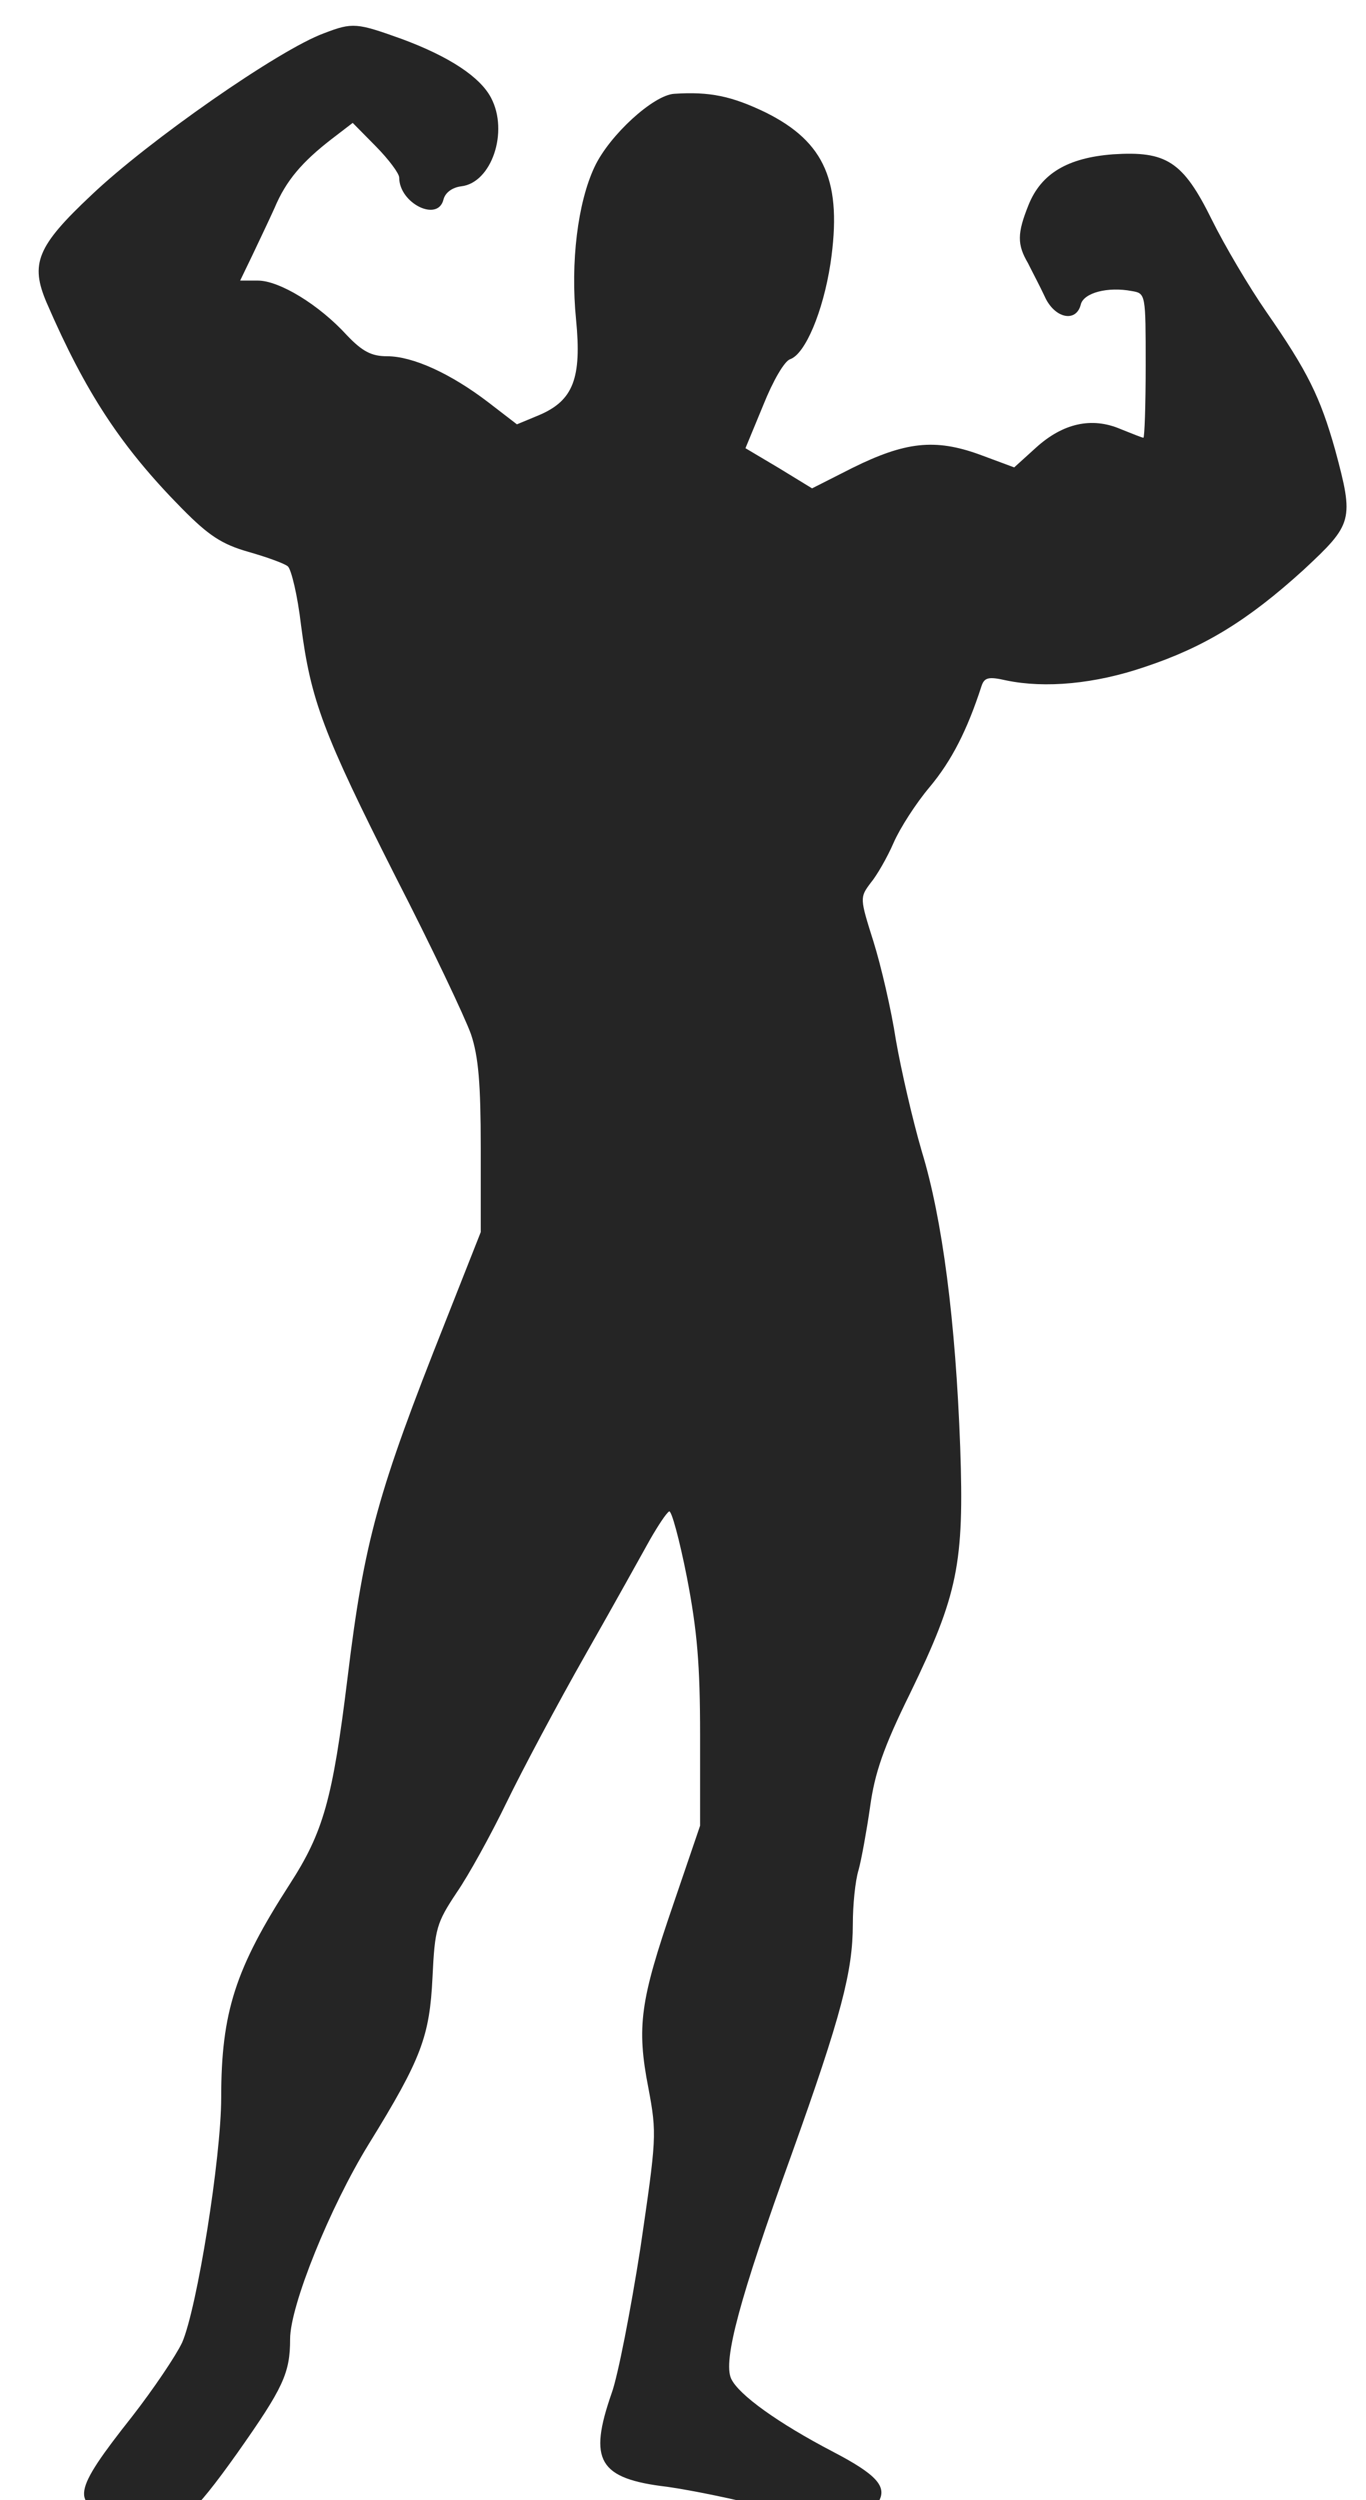 <svg width="212" height="388" viewBox="0 0 212 388" fill="none" xmlns="http://www.w3.org/2000/svg">
<g filter="url(#filter0_d_120_1637)">
<path d="M44.282 1.162C37.331 3.691 17.012 17.87 8.19 26.269C-0.276 34.216 -1.346 36.925 1.239 42.976C7.299 56.975 12.824 65.374 22.27 74.947C26.37 79.101 28.419 80.456 32.519 81.63C35.37 82.442 38.133 83.436 38.668 83.887C39.203 84.339 40.183 88.403 40.718 93.009C42.233 104.659 44.104 109.716 55.422 132.114C61.036 143.041 66.205 153.969 67.096 156.498C68.254 159.93 68.611 164.174 68.611 174.109V187.204L63.086 201.202C52.659 227.483 50.52 235.069 47.936 256.382C45.619 275.257 44.193 280.315 38.935 288.443C30.558 301.448 28.33 308.221 28.33 321.497C28.33 330.799 24.587 354.189 22.27 359.518C21.29 361.595 17.814 366.743 14.517 370.987C5.16 382.818 4.893 384.624 12.022 386.34C14.339 386.882 17.191 387.605 18.26 387.876C21.379 388.598 23.964 386.34 30.826 376.677C37.955 366.562 39.024 364.304 39.024 358.976C39.024 353.828 45.173 338.566 51.233 328.722C59.432 315.446 60.68 312.014 61.125 302.802C61.482 295.306 61.749 294.403 64.868 289.707C66.74 286.998 70.215 280.676 72.621 275.709C75.027 270.742 80.553 260.356 84.919 252.679C89.286 245.003 93.742 236.965 94.9 234.888C96.148 232.721 97.396 230.824 97.841 230.553C98.198 230.282 99.445 234.888 100.604 240.758C102.208 249.067 102.653 254.305 102.653 265.323V279.321L98.465 291.604C93.385 306.415 92.761 310.479 94.633 320.052C95.97 327.186 95.881 327.819 93.385 344.887C91.87 354.551 89.91 364.666 88.93 367.375C85.276 377.851 86.88 380.651 97.574 381.915C101.406 382.457 108.446 383.902 113.169 385.166C122.705 387.695 128.319 387.424 130.28 384.353C131.795 381.915 130.101 380.019 123.15 376.406C114.862 372.071 108.624 367.646 107.466 365.117C106.218 362.317 108.713 352.835 116.912 330.167C124.576 308.763 126.358 301.899 126.358 294.584C126.358 291.694 126.715 287.901 127.25 286.185C127.695 284.559 128.497 280.134 129.032 276.431C129.745 271.193 131.082 267.22 135.27 258.73C142.667 243.468 143.647 238.591 143.023 220.619C142.31 201.021 140.261 185.126 137.052 174.65C135.627 169.774 133.844 162.007 133.042 157.401C132.329 152.705 130.725 145.841 129.567 142.138C127.428 135.365 127.428 135.275 129.121 133.017C130.101 131.843 131.705 129.043 132.686 126.785C133.666 124.528 136.161 120.644 138.3 118.115C141.687 114.051 144.093 109.355 146.321 102.492C146.766 101.137 147.39 100.956 150.153 101.588C156.213 102.853 163.966 102.13 171.63 99.511C180.898 96.441 187.671 92.286 196.315 84.429C203.979 77.295 204.157 76.753 201.216 65.825C198.899 57.607 196.939 53.633 190.612 44.512C187.849 40.538 184.017 34.035 182.056 30.062C177.601 21.031 175.016 19.405 166.728 19.947C159.688 20.489 155.589 22.927 153.628 27.804C151.846 32.229 151.846 33.945 153.539 36.835C154.163 38.099 155.41 40.448 156.123 41.983C157.638 45.415 161.025 46.137 161.738 43.247C162.183 41.441 165.926 40.448 169.669 41.17C171.808 41.531 171.808 41.622 171.808 52.73C171.808 58.871 171.63 63.929 171.451 63.929C171.273 63.929 169.669 63.296 167.887 62.574C163.431 60.677 158.975 61.671 154.787 65.464L151.4 68.534L146.053 66.548C139.102 64.019 134.468 64.561 126.269 68.625L120.031 71.786L114.862 68.625L109.694 65.554L112.456 58.871C113.971 55.078 115.754 52.007 116.645 51.736C118.962 50.924 121.724 44.421 122.883 36.925C124.754 24.282 122.081 18.05 112.813 13.444C107.555 10.916 104.168 10.193 98.643 10.555C95.435 10.735 88.573 16.967 86.256 21.934C83.672 27.443 82.513 36.654 83.404 45.595C84.296 54.717 82.959 58.149 77.701 60.406L74.225 61.851L69.769 58.42C63.977 53.994 58.095 51.285 54.085 51.285C51.679 51.285 50.253 50.562 47.847 48.034C43.48 43.247 37.331 39.544 34.034 39.544H31.271L33.143 35.661C34.123 33.584 35.727 30.242 36.618 28.256C38.4 24.011 40.896 21.121 45.441 17.599L48.738 15.07L52.303 18.683C54.352 20.76 55.956 22.927 55.956 23.559C55.956 27.533 61.927 30.513 62.818 26.991C63.086 25.907 64.155 25.095 65.581 24.914C70.304 24.372 72.978 16.425 70.215 11.187C68.522 7.935 63.709 4.775 56.402 2.065C49.362 -0.464 48.738 -0.554 44.282 1.162Z" fill="#252525"/>
</g>
<defs>
<filter id="filter0_d_120_1637" x="0" y="0" width="212.979" height="396" filterUnits="userSpaceOnUse" color-interpolation-filters="sRGB">
<feFlood flood-opacity="0" result="BackgroundImageFix"/>
<feColorMatrix in="SourceAlpha" type="matrix" values="0 0 0 0 0 0 0 0 0 0 0 0 0 0 0 0 0 0 127 0" result="hardAlpha"/>
<feOffset dx="6" dy="4"/>
<feGaussianBlur stdDeviation="2"/>
<feComposite in2="hardAlpha" operator="out"/>
<feColorMatrix type="matrix" values="0 0 0 0 0 0 0 0 0 0 0 0 0 0 0 0 0 0 0.25 0"/>
<feBlend mode="normal" in2="BackgroundImageFix" result="effect1_dropShadow_120_1637"/>
<feBlend mode="normal" in="SourceGraphic" in2="effect1_dropShadow_120_1637" result="shape"/>
</filter>
</defs>
</svg>
